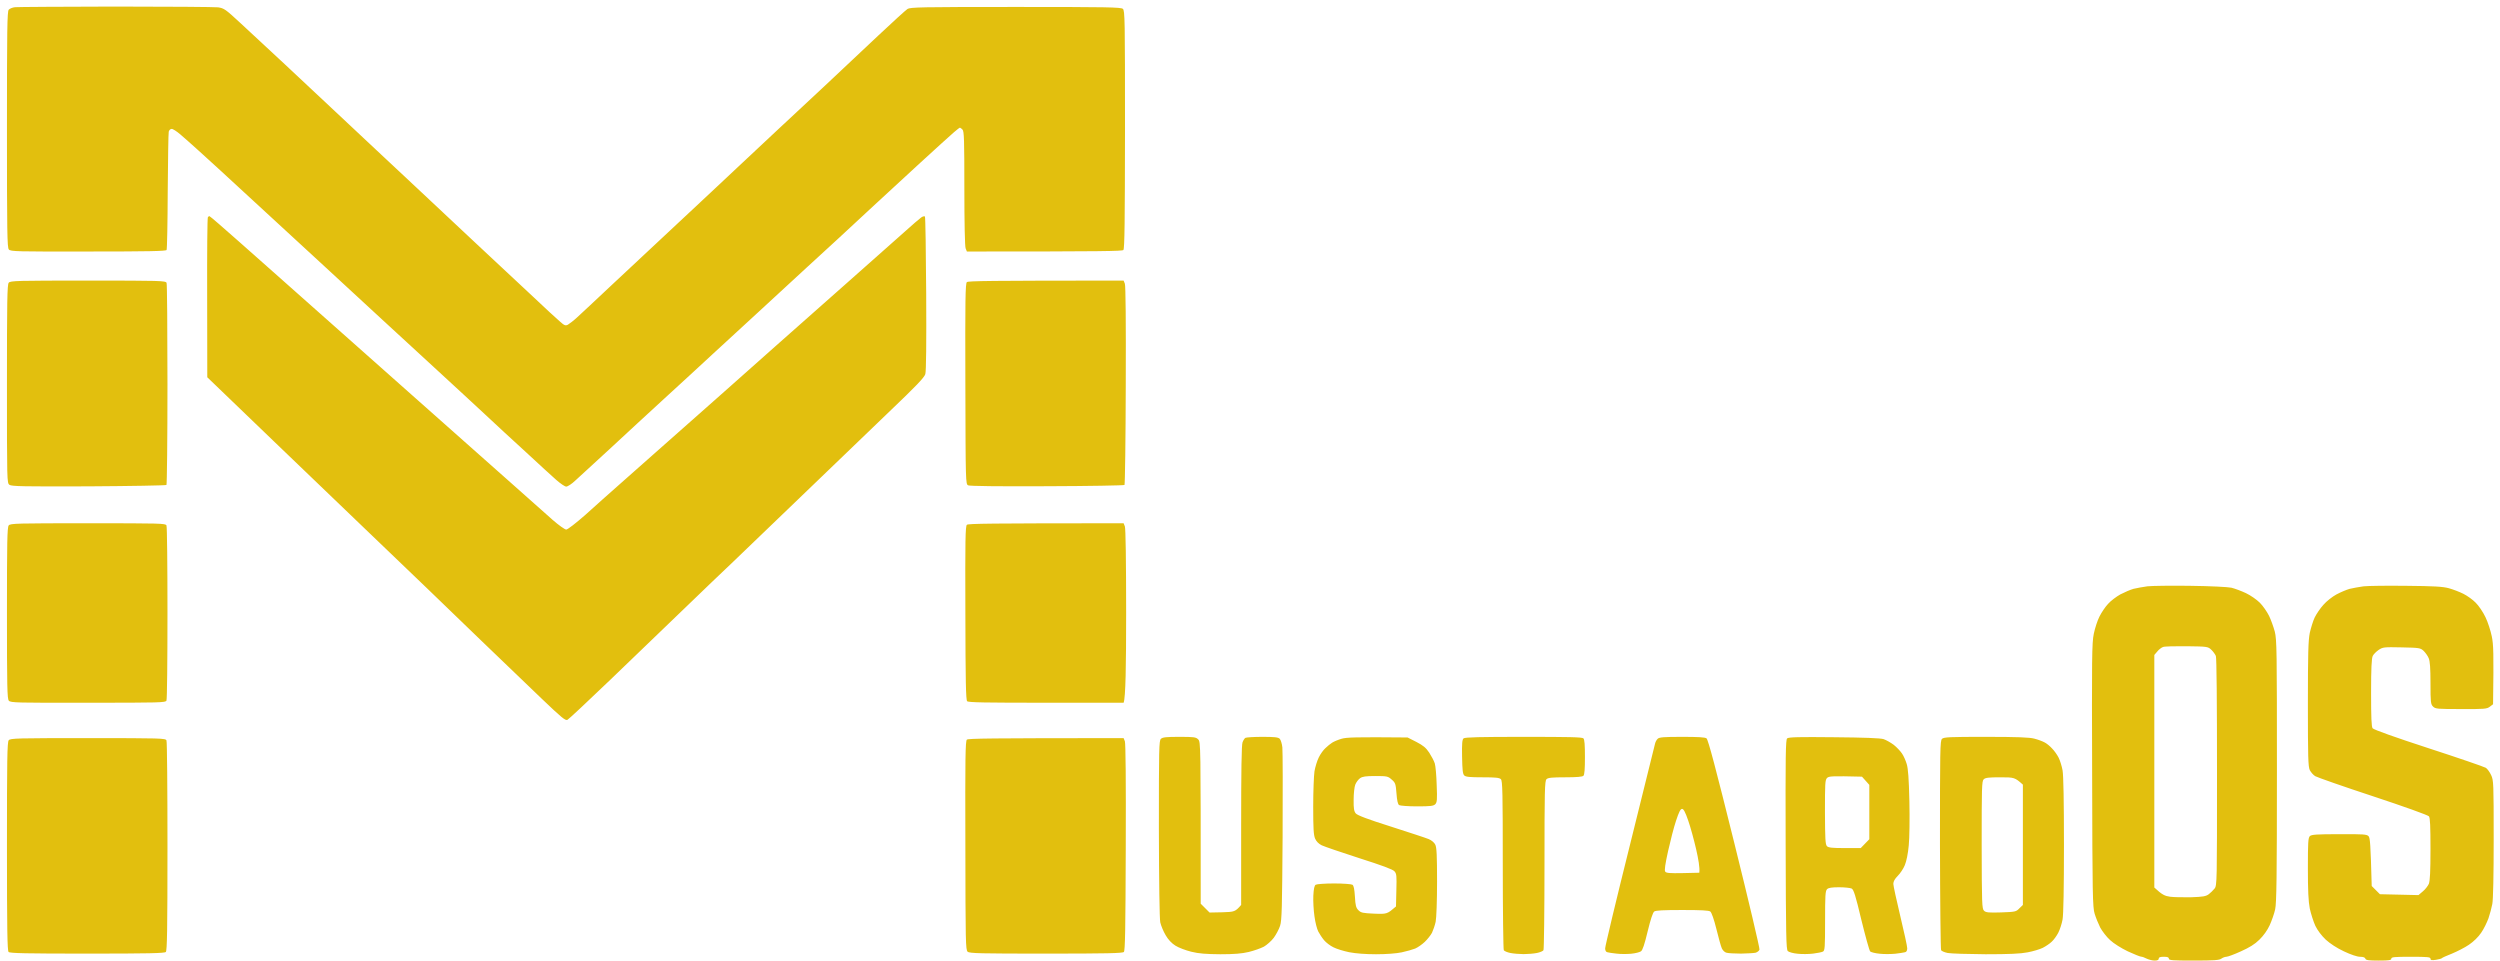 <svg version="1.2" xmlns="http://www.w3.org/2000/svg" viewBox="0 0 1978 760" width="1978" height="760"><style>.a{opacity:1;fill:#e2bf0e}</style><path fill-rule="evenodd" class="a" d="m1733 463.5c16.1 0.2 29.6 0.9 32.5 1.5 2.8 0.7 7.9 2.6 11.5 4.3 3.6 1.7 8.5 5.1 11 7.6 2.5 2.5 5.7 7.2 7.3 10.4 1.5 3.1 3.5 8.7 4.5 12.4 1.6 6.3 1.7 15 1.7 110.3 0 83.8-0.3 104.6-1.4 109.5-0.7 3.3-2.7 8.9-4.3 12.5-1.9 4.1-4.9 8.3-8.2 11.5-3.6 3.6-7.9 6.2-14.6 9.2-5.2 2.4-10.4 4.3-11.5 4.3-1.1 0-2.9 0.7-4 1.5-1.6 1.2-5.8 1.5-21.8 1.5-16.8 0-19.7-0.2-19.7-1.5 0-1.1-1.1-1.5-4-1.5-2.9 0-4 0.4-4 1.5 0 1-1 1.5-3.3 1.5-1.7 0-4.5-0.7-6.2-1.5-1.7-0.9-3.7-1.6-4.5-1.6-0.8 0-5.5-1.9-10.5-4.2-5.2-2.5-11.1-6.2-14-8.9-2.8-2.5-6.2-7-7.8-9.9-1.5-3-3.5-7.9-4.4-10.9-1.6-5-1.8-14.9-2-109.5-0.3-93-0.2-104.8 1.3-112 0.9-4.4 2.9-10.6 4.5-13.7 1.6-3.2 4.6-7.7 6.8-10 2.1-2.4 6.5-5.7 9.7-7.5 3.3-1.7 7.9-3.7 10.4-4.4 2.5-0.6 7.4-1.5 11-2 3.6-0.4 18.9-0.6 34-0.4zm-26.1 51.9l-2.4 2.8v184c6.2 5.8 8.3 6.7 12.5 7.3 3 0.4 10.5 0.5 16.7 0.4 9.2-0.3 11.6-0.7 13.9-2.4 1.4-1.1 3.5-3.1 4.6-4.5 1.9-2.4 1.9-5.1 1.9-92 0-55.6-0.3-90.4-0.9-92-0.6-1.4-2.2-3.6-3.7-5-2.6-2.4-3.1-2.5-19.3-2.7-9.2-0.1-17.7 0.1-18.8 0.6-1.2 0.4-3.3 2-4.5 3.5zm197.1-51.9c21.6 0.2 28.8 0.6 33.5 1.9 3.3 0.9 8.5 2.9 11.5 4.4 3 1.5 7.4 4.6 9.7 7 2.4 2.3 5.9 7.5 7.8 11.5 1.9 3.9 4.1 10.8 5 15.2 1.3 6.3 1.6 12.8 1 53.7l-2.5 1.9c-2.3 1.8-4.1 2-22.7 1.9-18.9 0-20.4-0.1-22.3-2-1.8-1.8-2-3.3-2-18.5 0-11.7-0.4-17.4-1.4-19.7-0.7-1.8-2.6-4.4-4-5.8-2.6-2.4-3.4-2.5-17.4-2.8-14.1-0.3-14.9-0.2-18.2 2-1.9 1.3-4.1 3.5-4.7 4.8-0.9 1.8-1.3 10-1.3 29 0 19.9 0.3 26.9 1.2 28.2 0.8 1.1 17.6 7.1 44.3 15.8 23.7 7.7 44 14.7 45.3 15.5 1.2 0.8 3.1 3.4 4.2 5.8 1.9 4 2 6.5 2 50.5 0 28.7-0.4 48.2-1.1 51.5-0.5 2.8-1.9 7.9-3 11.2-1.2 3.3-3.7 8.5-5.8 11.5-2.3 3.4-6 7-9.7 9.5-3.2 2.2-9.3 5.3-13.4 7-4.1 1.6-7.7 3.2-8 3.6-0.3 0.4-2.4 0.9-4.7 1.3-3.4 0.5-4.3 0.3-4.3-0.9 0-1.3-2.4-1.5-15.5-1.5-13.1 0-15.5 0.2-15.5 1.5 0 1.2-1.8 1.5-10 1.5-8 0-10.1-0.3-10.5-1.5-0.3-1-1.8-1.5-4.2-1.5-2.3 0-7.3-1.7-12.8-4.3-5.6-2.6-11-6.2-14.3-9.2-3.3-3.1-6.5-7.3-8.3-11-1.5-3.3-3.5-9.5-4.4-13.7-1.1-5.7-1.5-14.3-1.5-31.8 0-20.5 0.2-24.2 1.6-25.5 1.3-1.2 5.4-1.5 23.2-1.5 19.2-0.1 21.9 0.1 23.2 1.6 1.2 1.3 1.6 5.7 2.5 39.4l6.5 6.5 30.5 0.7 3.4-2.9c1.9-1.5 4-4.3 4.8-6 0.9-2.4 1.3-9.7 1.3-27.5 0-18.1-0.3-24.7-1.2-25.9-0.8-1-19.8-7.8-44.3-15.9-23.7-7.8-44.2-15-45.7-15.9-1.5-0.9-3.4-3.1-4.3-4.8-1.3-2.8-1.5-10.3-1.5-52.3 0-40 0.3-50.3 1.5-56.3 0.9-3.9 2.6-9.5 3.9-12.2 1.4-2.8 4.4-7.3 6.9-10 2.4-2.8 7-6.4 10.3-8.2 3.2-1.7 7.9-3.7 10.4-4.4 2.5-0.6 7.4-1.5 11-2 3.6-0.4 18.9-0.6 34-0.4zm-1812.5-458.3c41.8 0 78.3 0.3 81 0.6 4.8 0.7 5.9 1.5 18 12.7 7.2 6.6 22.9 21.2 35 32.5 12 11.3 29.8 27.9 39.5 37 9.6 9.1 24 22.6 32 30 8 7.4 22.6 21.1 32.6 30.5 9.9 9.3 30.8 28.9 46.4 43.5 15.7 14.6 36.1 33.7 45.5 42.5 9.3 8.8 18.9 17.7 21.3 19.7 3.7 3.3 4.5 3.7 6.5 2.7 1.2-0.7 4.5-3.2 7.2-5.7 2.8-2.5 15.8-14.7 29.1-27.2 13.2-12.4 36.6-34.2 51.9-48.5 15.3-14.3 35.8-33.4 45.4-42.5 9.7-9.1 24.6-23 33.1-31 8.5-7.9 25.1-23.4 36.9-34.4 11.8-11.1 30.7-28.8 42-39.5 11.3-10.6 21.7-20.1 23.1-21 2.2-1.4 10.1-1.6 85.6-1.6 72.4 0 83.3 0.2 84.8 1.5 1.6 1.4 1.7 8.3 1.7 95.5-0.1 72.4-0.3 94.3-1.3 95.3-0.9 0.9-14.8 1.2-123.8 1.2l-1-2.5c-0.6-1.5-1-19.8-1-47.5 0-38.7-0.2-45.2-1.5-46.5-0.8-0.8-1.7-1.5-2-1.5-0.3 0-2.4 1.6-4.7 3.6-2.4 2-14.4 13-26.8 24.3-12.3 11.3-29 26.7-37 34.1-8 7.5-20.4 18.9-27.5 25.5-7.1 6.5-18.6 17.1-25.5 23.4-6.9 6.4-23.1 21.3-35.9 33.1-12.9 11.8-30.2 27.8-38.6 35.5-8.3 7.7-25.1 23.2-37.5 34.5-12.3 11.3-32.1 29.5-43.9 40.5-11.9 11-24 22.1-26.9 24.7-2.8 2.7-6.1 4.8-7.2 4.8-1.1 0-4.6-2.4-7.9-5.3-3.2-2.8-13.9-12.6-23.7-21.7-9.9-9-24.5-22.5-32.5-30-8-7.4-25-23.2-37.9-35-12.9-11.8-32.6-30-43.9-40.4-11.3-10.5-31.2-28.7-44.1-40.7-12.9-11.9-38.6-35.5-57-52.5-18.4-17-38-35-43.5-39.9-5.5-5-12.2-10.9-15-13.3-2.7-2.3-5.8-4.3-6.7-4.2-1 0-2 1-2.3 2.2-0.3 1.3-0.6 22.5-0.8 47.3-0.1 24.8-0.5 45.6-0.9 46.3-0.6 0.9-14.2 1.2-62 1.2-56.5 0.1-61.4 0-62.8-1.6-1.3-1.5-1.5-13.5-1.5-94.9 0-79.1 0.2-93.4 1.4-94.8 0.8-0.9 3-1.8 5-2 2-0.2 37.8-0.4 79.6-0.5zm74.2 165.8c0.2 0 3.6 2.8 7.6 6.3 4 3.4 23.2 20.4 42.7 37.7 19.5 17.3 43.9 38.9 54.1 48 10.2 9.1 37.8 33.6 61.4 54.5 23.6 20.9 55 48.8 69.9 62 14.8 13.2 30.9 27.5 35.8 31.8 4.8 4.2 9.7 7.7 10.8 7.7 1.1 0 7.7-5.1 15.2-11.7 7.2-6.5 19.7-17.7 27.8-24.8 8-7.1 21.8-19.3 30.5-27 8.7-7.7 20.4-18.1 26-23 5.6-4.9 17.3-15.4 26.1-23.1 8.7-7.8 26.5-23.6 39.4-35 13-11.5 38.8-34.4 57.5-50.9 18.6-16.5 38.9-34.4 45-39.9 6-5.4 12-10.6 13.3-11.5 1.2-0.9 2.6-1.2 3-0.8 0.4 0.5 0.8 27.9 1 61 0.2 39.1 0 61.4-0.7 63.7-0.8 2.7-7.3 9.5-28.8 30-15.2 14.6-46.8 45-70.2 67.5-23.4 22.6-47.8 46-54.1 52-6.3 5.9-23.4 22.3-38 36.4-14.6 14.1-40.9 39.3-58.3 56.1-17.5 16.8-32.7 31-33.7 31.5-1.6 0.9-4.5-1.5-20.2-16.5-10.1-9.6-31.6-30.3-47.8-45.9-16.2-15.7-35.6-34.4-43-41.5-7.5-7.2-28.4-27.3-46.5-44.6-18.1-17.3-51.8-49.7-75-72-23.1-22.3-44.4-42.8-52.5-50.5l-0.1-63.1c-0.1-34.7 0.1-63.4 0.6-63.7 0.5-0.4 1-0.7 1.2-0.7zm-96.1 51c57.5 0 61.4 0.1 62.2 1.8 0.4 0.9 0.7 37.1 0.7 80.4 0 43.2-0.4 79-0.8 79.5-0.5 0.4-28.2 0.9-61.5 1.1-51.8 0.2-61 0-62.7-1.2-2-1.4-2-2.6-2-79.9 0-64.7 0.2-78.7 1.4-80 1.2-1.6 6.8-1.7 62.7-1.7zm819.4 0l1 2.5c0.6 1.6 0.9 30.2 0.7 80.4-0.1 42.9-0.6 78.3-1 78.8-0.5 0.4-28.1 0.9-61.3 1-38.8 0.2-61.1-0.1-62.4-0.7-2-1-2-2.1-2.2-80.3-0.2-66.9 0-79.5 1.2-80.5 1.1-0.9 16.5-1.2 124-1.2zm-819.4 192c57.5 0 61.4 0.1 62.1 1.7 0.5 1 0.8 32.2 0.8 69.3 0 37.1-0.3 68.3-0.8 69.3-0.7 1.6-4.6 1.7-62 1.7-56.4 0.1-61.3 0-62.7-1.6-1.3-1.5-1.5-10.7-1.5-69.4 0-55.7 0.2-68 1.4-69.3 1.2-1.6 6.8-1.7 62.7-1.7zm819.4 0l1 2.5c0.6 1.6 1 26.8 1 68.5 0 41.7-0.4 66.9-2 71h-61.3c-48.1 0-61.5-0.2-62.5-1.2-1-1-1.3-16.1-1.4-69.9-0.2-57.6 0-68.7 1.2-69.7 1.1-0.9 16.5-1.2 124-1.2zm44.1 169c11.6 0 13.1 0.2 14.9 2 2 2 2 3.3 2 130l7 7 10.1-0.2c9.6-0.3 10.2-0.4 14.9-5.8v-63c0-42.6 0.3-63.9 1.1-65.7 0.6-1.6 1.6-3.1 2.2-3.5 0.7-0.4 6.7-0.8 13.4-0.8 9.6 0 12.6 0.3 13.8 1.5 0.8 0.8 1.8 3.9 2.1 6.8 0.3 2.8 0.4 34.7 0.2 70.7-0.4 56.7-0.6 66.2-2 70.5-0.9 2.8-3.2 7-5 9.5-1.9 2.5-5.4 5.6-7.8 7-2.5 1.3-7.9 3.2-12 4.2-5.5 1.3-11.5 1.8-22.5 1.8-11.3-0.1-17-0.5-23-2-4.4-1.1-10-3.2-12.5-4.8-2.9-1.8-5.7-4.7-7.7-8.2-1.8-3-3.7-7.6-4.3-10.2-0.6-3-1-31.8-1.1-74.2 0-63.2 0.1-69.6 1.6-71 1.3-1.3 4.2-1.6 14.6-1.6zm180.6 0.5l6.9 3.5c5.4 2.8 7.6 4.6 10.2 8.5 1.8 2.8 3.8 6.6 4.4 8.5 0.6 1.9 1.3 9.6 1.5 17 0.5 11.8 0.3 13.7-1.1 15.3-1.5 1.4-3.6 1.7-14.4 1.7-7 0-13.4-0.5-14.2-1-1-0.6-1.7-3.5-2.1-9.2-0.6-7.7-0.9-8.5-3.8-11-2.9-2.6-3.6-2.8-12.9-2.8-7.7 0-10.2 0.4-12.1 1.7-1.4 1-3.1 3.3-3.8 5.1-0.7 1.7-1.3 7.1-1.3 12-0.1 6.9 0.3 9.1 1.7 10.8 1.3 1.5 9.4 4.6 27.8 10.4 14.3 4.6 27.8 9 29.9 9.9 2.2 0.9 4.5 2.8 5.2 4.4 1.1 2.1 1.4 8.9 1.4 29.2 0 15.8-0.5 28.6-1.1 31.8-0.6 2.8-2 6.8-2.9 8.7-1 1.9-3.6 5.2-5.7 7.2-2.1 2-5.5 4.4-7.6 5.3-2 0.8-6.9 2.2-10.7 3-4.2 0.9-12.3 1.5-20.3 1.5-8.3 0-16.1-0.6-21.2-1.6-4.4-0.9-10-2.6-12.5-3.9-2.5-1.2-5.8-3.7-7.4-5.6-1.6-1.9-3.6-5-4.6-6.9-1-1.9-2.4-7.3-3-12-0.7-4.7-1.1-12-0.9-16.3 0.3-5.5 0.8-8 1.9-8.7 0.8-0.5 7.3-1 14.5-1 7.2 0 13.7 0.5 14.5 1 1.1 0.7 1.6 3.4 2 9.4 0.4 7.2 0.9 8.9 2.8 10.8 2 2 3.4 2.3 12.5 2.7 10.2 0.4 10.2 0.3 17.2-5.7l0.3-12.9c0.3-11.3 0.2-13-1.5-14.9-1.2-1.5-9.9-4.7-27.8-10.4-14.3-4.6-27.7-9.2-29.8-10.2-2.4-1.2-4.2-3-5.2-5.3-1.2-2.8-1.5-8.1-1.5-25.2 0-12 0.5-24.6 1-28 0.6-3.5 2.1-8.4 3.4-11 1.3-2.7 3.7-6 5.3-7.4 1.5-1.5 3.9-3.4 5.3-4.3 1.4-0.9 4.7-2.3 7.5-3.1 3.8-1.1 10.5-1.4 52.2-1zm91.8-0.5c35.8 0 46.3 0.2 47.3 1.2 0.9 0.9 1.2 5.2 1.2 14.8 0 9.3-0.3 13.9-1.2 14.8-0.8 0.8-5.2 1.2-14.4 1.2-10.4 0-13.6 0.3-14.8 1.5-1.4 1.3-1.6 8.8-1.6 67.8 0 36.4-0.4 66.8-0.8 67.5-0.4 0.7-2.7 1.7-5.2 2.2-2.5 0.5-7.2 0.9-10.5 0.9-3.3 0-8-0.4-10.5-0.9-2.5-0.5-4.8-1.5-5.2-2.2-0.4-0.7-0.8-31.1-0.8-67.5 0-57.6-0.2-66.5-1.5-67.8-1.2-1.2-4.3-1.5-14.5-1.5-10.2 0-13.3-0.3-14.5-1.5-1.2-1.2-1.5-4.5-1.7-14.8-0.2-10.4 0.1-13.6 1.2-14.5 1-0.9 13.1-1.2 47.5-1.2zm125.3 0c12.7 0 18.2 0.3 19.4 1.2 1.3 1 7.3 23.6 22.1 83.3 11.2 45.1 20.1 82.8 19.8 83.8-0.3 1-1.7 2.1-3.1 2.5-1.4 0.3-6.5 0.6-11.5 0.7-5 0-10.1-0.3-11.5-0.7-1.4-0.3-3-1.9-3.7-3.5-0.7-1.5-2.6-8.4-4.3-15.3-1.9-7.7-3.8-13-4.8-13.8-1.2-0.9-7.2-1.2-22.2-1.2-15 0-21 0.3-22.2 1.2-1.1 0.9-2.9 6.3-5.2 15.8-2.4 10.1-4 14.9-5.3 15.7-1 0.7-4.5 1.6-7.8 1.9-3.3 0.3-8.5 0.3-11.5-0.1-3-0.3-6.3-0.8-7.3-1.1-1.1-0.2-1.7-1.4-1.7-3.1 0-1.6 8.7-38.1 19.5-81.3 10.7-43.2 19.7-79.5 20-80.7 0.3-1.3 1.2-3 2.1-3.8 1.2-1.2 4.9-1.5 19.2-1.5zm-11 90.3c-2.3 10.4-3 15.3-2.3 16.3 0.8 1.2 3.5 1.4 14 1.2l13-0.3c0.5-3.9-0.8-11.1-2.5-18.5-1.7-7.4-4.5-17.7-6.3-22.8-2.3-6.7-3.7-9.3-4.9-9.2-1.2 0-2.5 2.6-4.7 9.3-1.7 5-4.5 15.9-6.3 24zm131.2-90c24 0.2 36.7 0.7 39.3 1.5 2 0.7 5.6 2.7 8 4.5 2.3 1.8 5.2 4.9 6.5 6.8 1.3 1.8 3 5.7 3.8 8.4 1.1 3.6 1.7 11.6 2.1 29.5 0.3 13.5 0.1 29.2-0.5 35-0.6 6.4-1.8 12.4-3.1 15.5-1.1 2.8-3.7 6.6-5.6 8.5q-3.5 3.5-3.5 6.3c0 1.5 2.5 12.9 5.5 25.5 3 12.5 5.5 23.9 5.5 25.5 0 1.7-0.6 2.9-1.7 3.1-1 0.3-4.5 0.8-7.8 1.2-3.3 0.3-8.8 0.4-12.2 0-3.5-0.3-6.9-1.2-7.6-1.8-0.7-0.7-3.8-12-7-25-4.6-19.4-6.1-24-7.7-24.8-1.1-0.5-5.6-1-9.9-1-5.7 0-8.4 0.4-9.5 1.5-1.4 1.3-1.6 4.9-1.6 25 0 21.4-0.2 23.6-1.7 24.4-1 0.5-4.5 1.2-7.8 1.6-3.3 0.4-8.8 0.5-12.2 0.1-3.5-0.3-7-1.3-7.8-2.1-1.3-1.3-1.5-12.2-1.7-84.3-0.2-71.1 0-83 1.2-84 1.2-1 9.7-1.2 37-0.9zm-7.1 59.3c0.1 21.2 0.3 25.6 1.6 26.9 1.2 1.2 4.2 1.5 14.1 1.5h12.6l6.8-7v-43l-5.8-6.5c-23.9-0.6-26.2-0.4-27.6 1-1.6 1.5-1.7 4.3-1.7 27.1zm127.4-59.6c24.5 0 34.5 0.4 38.2 1.4 2.8 0.7 6.3 2 8 2.9 1.7 0.8 4.4 3 6.1 4.9 1.8 1.8 4.1 5.1 5.2 7.3 1.1 2.2 2.5 6.7 3.1 10 0.7 3.9 1.1 24.5 1.1 59 0 34.5-0.4 55.1-1.1 59-0.6 3.3-2.1 8-3.4 10.5-1.3 2.5-3.6 5.7-5.2 7.1-1.5 1.5-4.7 3.6-7 4.8-2.4 1.2-7.8 2.8-12.1 3.6-5.6 1.1-14.5 1.5-33.2 1.5-14-0.1-27.5-0.5-30-1-2.5-0.5-4.8-1.5-5.2-2.2-0.4-0.7-0.8-38.3-0.9-83.5 0-75 0.1-82.3 1.6-83.7 1.4-1.4 6-1.6 34.8-1.6zm-3.4 85.6c0.1 46.7 0.2 50.5 1.9 52 1.4 1.4 3.7 1.6 13.4 1.3 11.3-0.4 11.9-0.5 14.5-3.2l2.8-2.7v-95.2c-6.4-5.7-6.7-5.8-17.9-5.8-9.1 0-11.8 0.3-13.1 1.6-1.5 1.4-1.6 6.4-1.6 52zm-1498.3-84.6c57.5 0 61.4 0.1 62.1 1.8 0.5 0.9 0.8 38.7 0.8 83.9 0 66.1-0.3 82.5-1.3 83.5-1 1-13.6 1.3-62.2 1.3-48.6 0-61.2-0.3-62.2-1.3-1-1-1.3-17.4-1.3-83.6 0-68 0.2-82.6 1.4-83.9 1.2-1.6 6.8-1.7 62.7-1.7zm819.4 0l1 2.5c0.6 1.6 0.9 31.4 0.7 84-0.2 65.2-0.5 81.7-1.5 82.7-1 1-13.5 1.3-61.6 1.3-52.2 0-60.5-0.2-62-1.5-1.6-1.4-1.7-7.8-1.8-84-0.2-69.7 0-82.8 1.2-83.8 1.1-0.9 16.5-1.2 124-1.2z"/></svg>